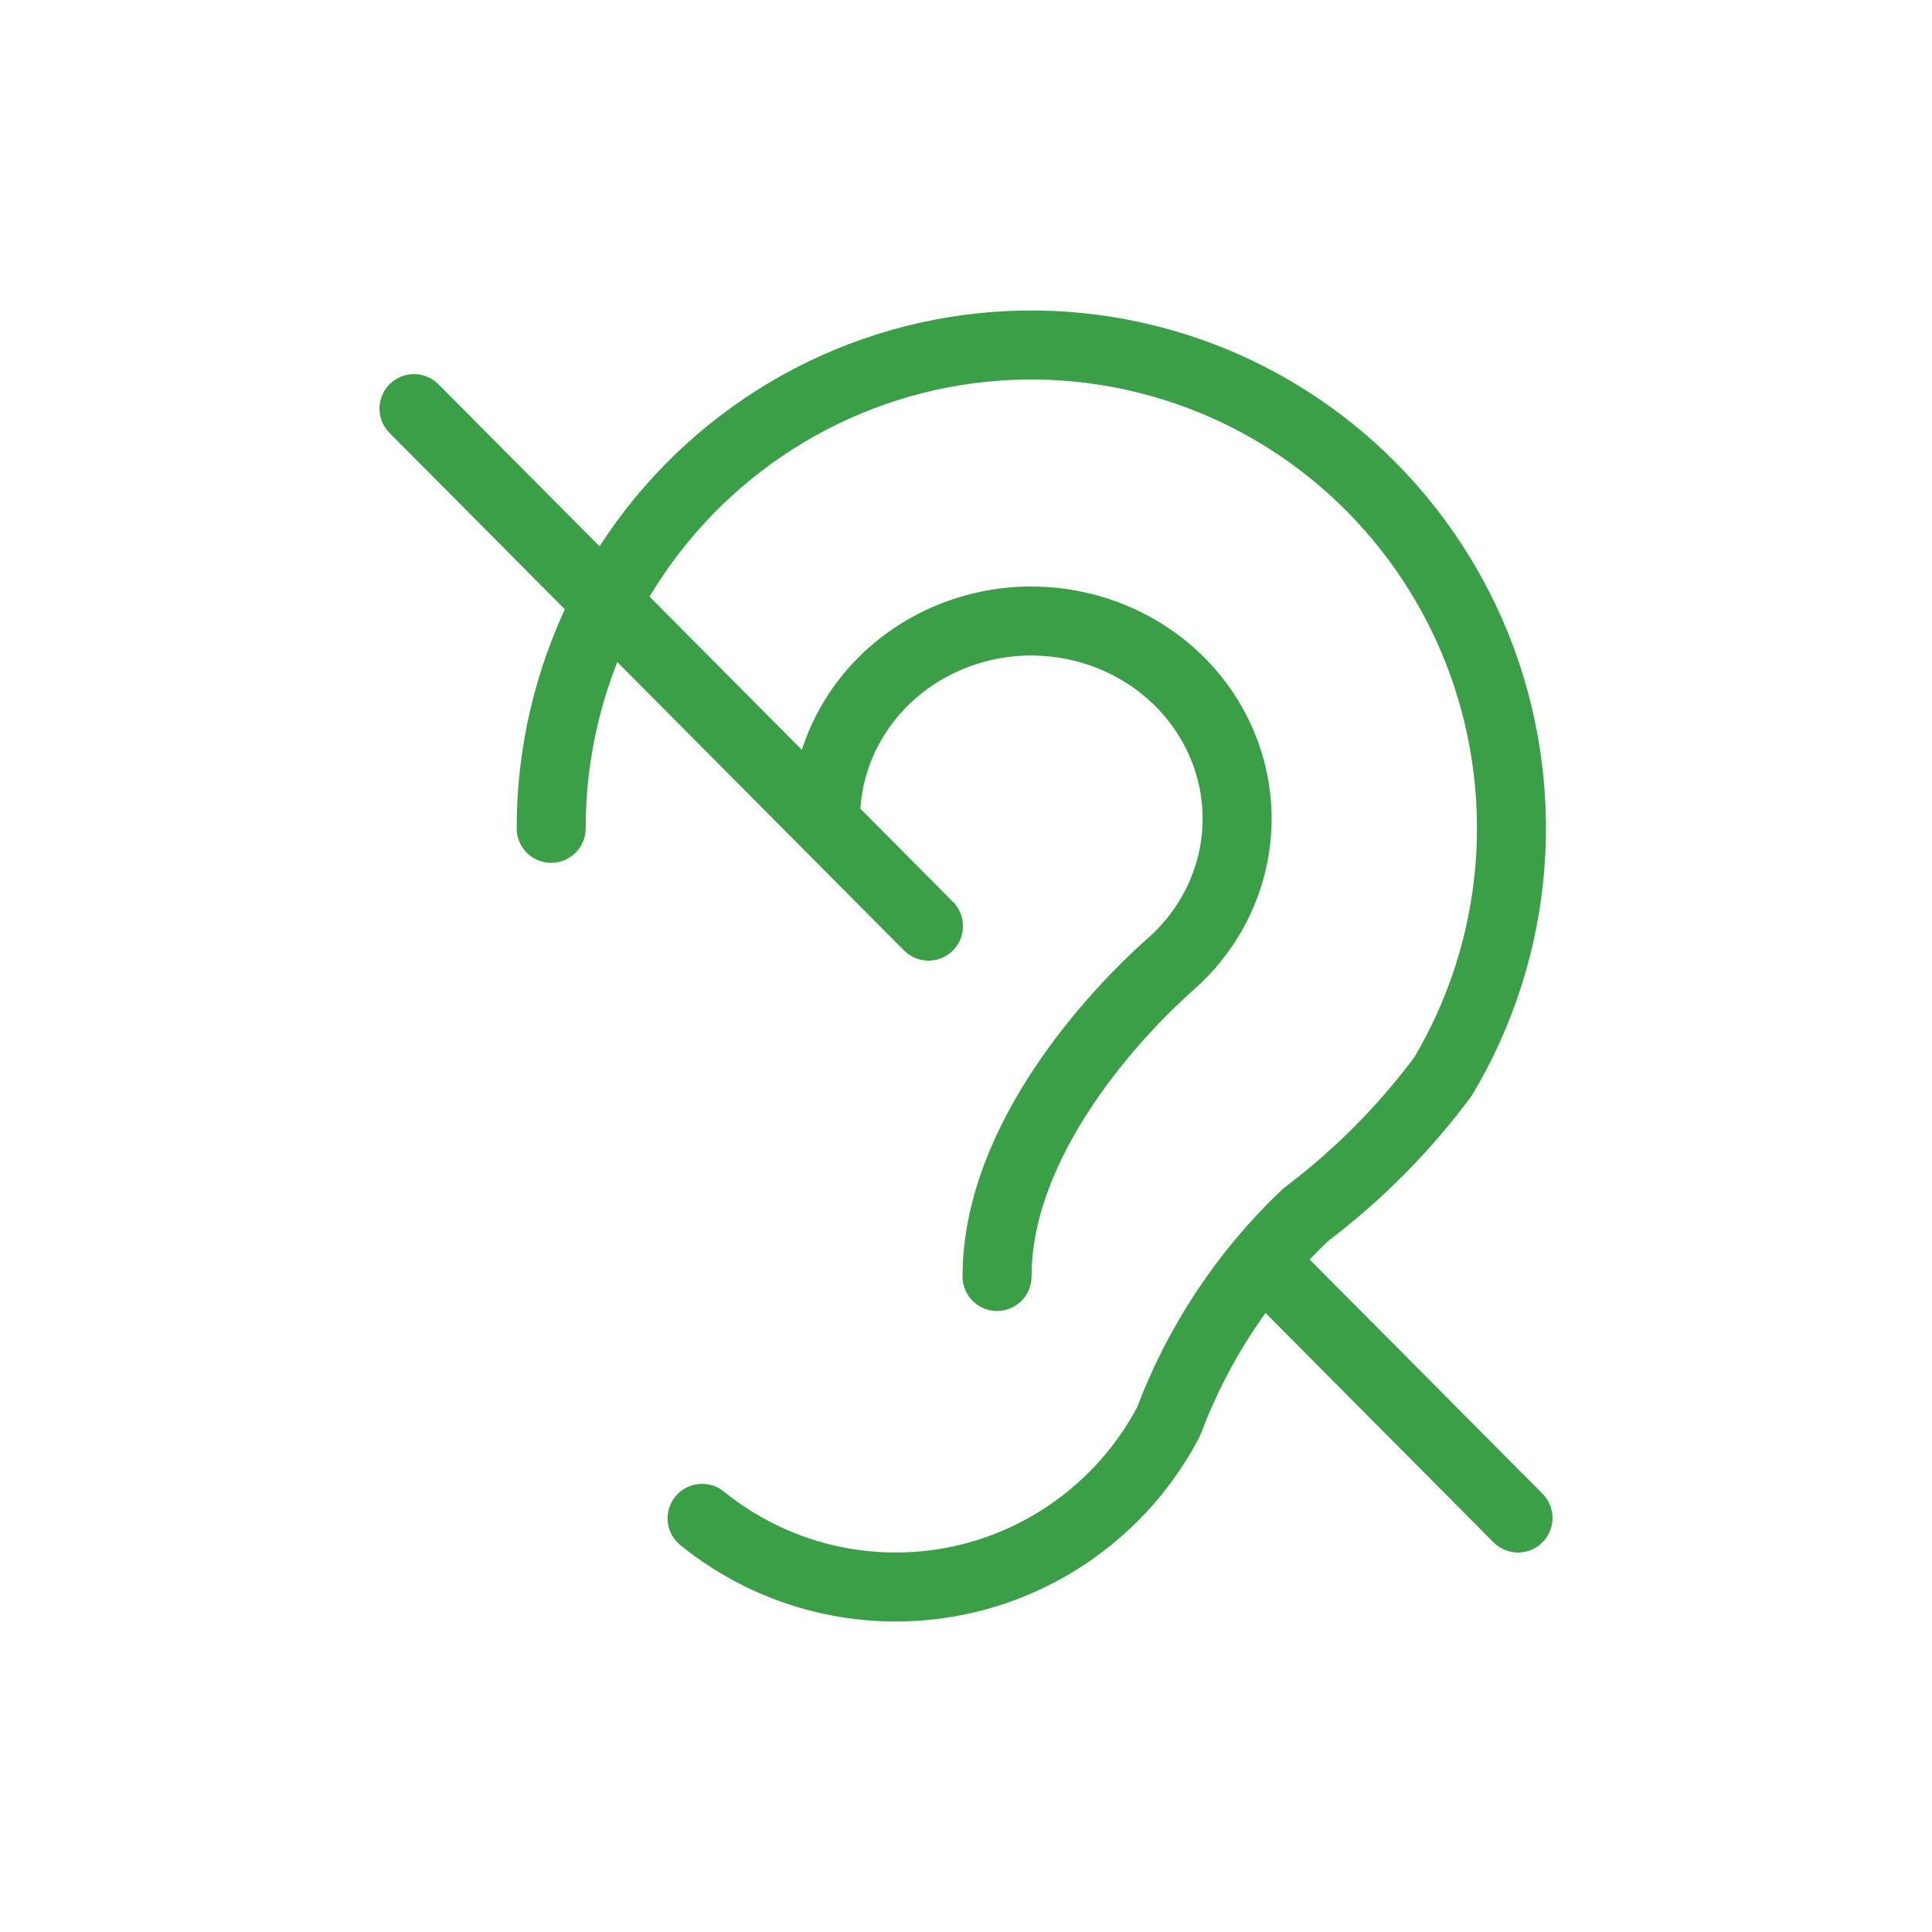 <svg width="28" height="28" viewBox="0 0 28 28" fill="none" xmlns="http://www.w3.org/2000/svg">
<g filter="url(#filter0_d_9_24)">
<rect width="24" height="24" transform="translate(2 2)" fill="white"/>
<path d="M7.988 12.005C7.987 10.926 8.235 9.861 8.71 8.894C9.186 7.927 9.878 7.084 10.732 6.43C11.585 5.777 12.577 5.33 13.631 5.126C14.684 4.922 15.77 4.966 16.804 5.254C17.838 5.542 18.791 6.066 19.59 6.786C20.389 7.507 21.012 8.403 21.41 9.405C21.807 10.407 21.969 11.488 21.883 12.564C21.796 13.639 21.464 14.68 20.911 15.605C20.346 16.363 19.677 17.037 18.923 17.605C18.042 18.44 17.362 19.466 16.935 20.605C16.627 21.191 16.193 21.702 15.665 22.1C15.138 22.498 14.529 22.774 13.883 22.908C13.237 23.041 12.57 23.03 11.929 22.874C11.288 22.718 10.689 22.421 10.175 22.005M11.965 11.899C11.959 11.42 12.078 10.947 12.312 10.523C12.545 10.1 12.886 9.739 13.302 9.475C13.718 9.211 14.197 9.051 14.694 9.01C15.191 8.97 15.691 9.05 16.148 9.243C16.605 9.436 17.004 9.736 17.308 10.115C17.613 10.495 17.814 10.942 17.892 11.415C17.971 11.888 17.924 12.373 17.757 12.825C17.59 13.276 17.307 13.68 16.935 14C16.188 14.667 14.45 16.5 14.45 18.5M18.426 18.405L22 22M6 5.922L13.456 13.422" stroke="#3A9F46" stroke-linecap="round" stroke-linejoin="round"/>
</g>
<defs>
<filter id="filter0_d_9_24" x="0" y="0" width="28" height="28" filterUnits="userSpaceOnUse" color-interpolation-filters="sRGB">
<feFlood flood-opacity="0" result="BackgroundImageFix"/>
<feColorMatrix in="SourceAlpha" type="matrix" values="0 0 0 0 0 0 0 0 0 0 0 0 0 0 0 0 0 0 127 0" result="hardAlpha"/>
<feOffset/>
<feGaussianBlur stdDeviation="1"/>
<feComposite in2="hardAlpha" operator="out"/>
<feColorMatrix type="matrix" values="0 0 0 0 0 0 0 0 0 0 0 0 0 0 0 0 0 0 0.1 0"/>
<feBlend mode="normal" in2="BackgroundImageFix" result="effect1_dropShadow_9_24"/>
<feBlend mode="normal" in="SourceGraphic" in2="effect1_dropShadow_9_24" result="shape"/>
</filter>
</defs>
</svg>
